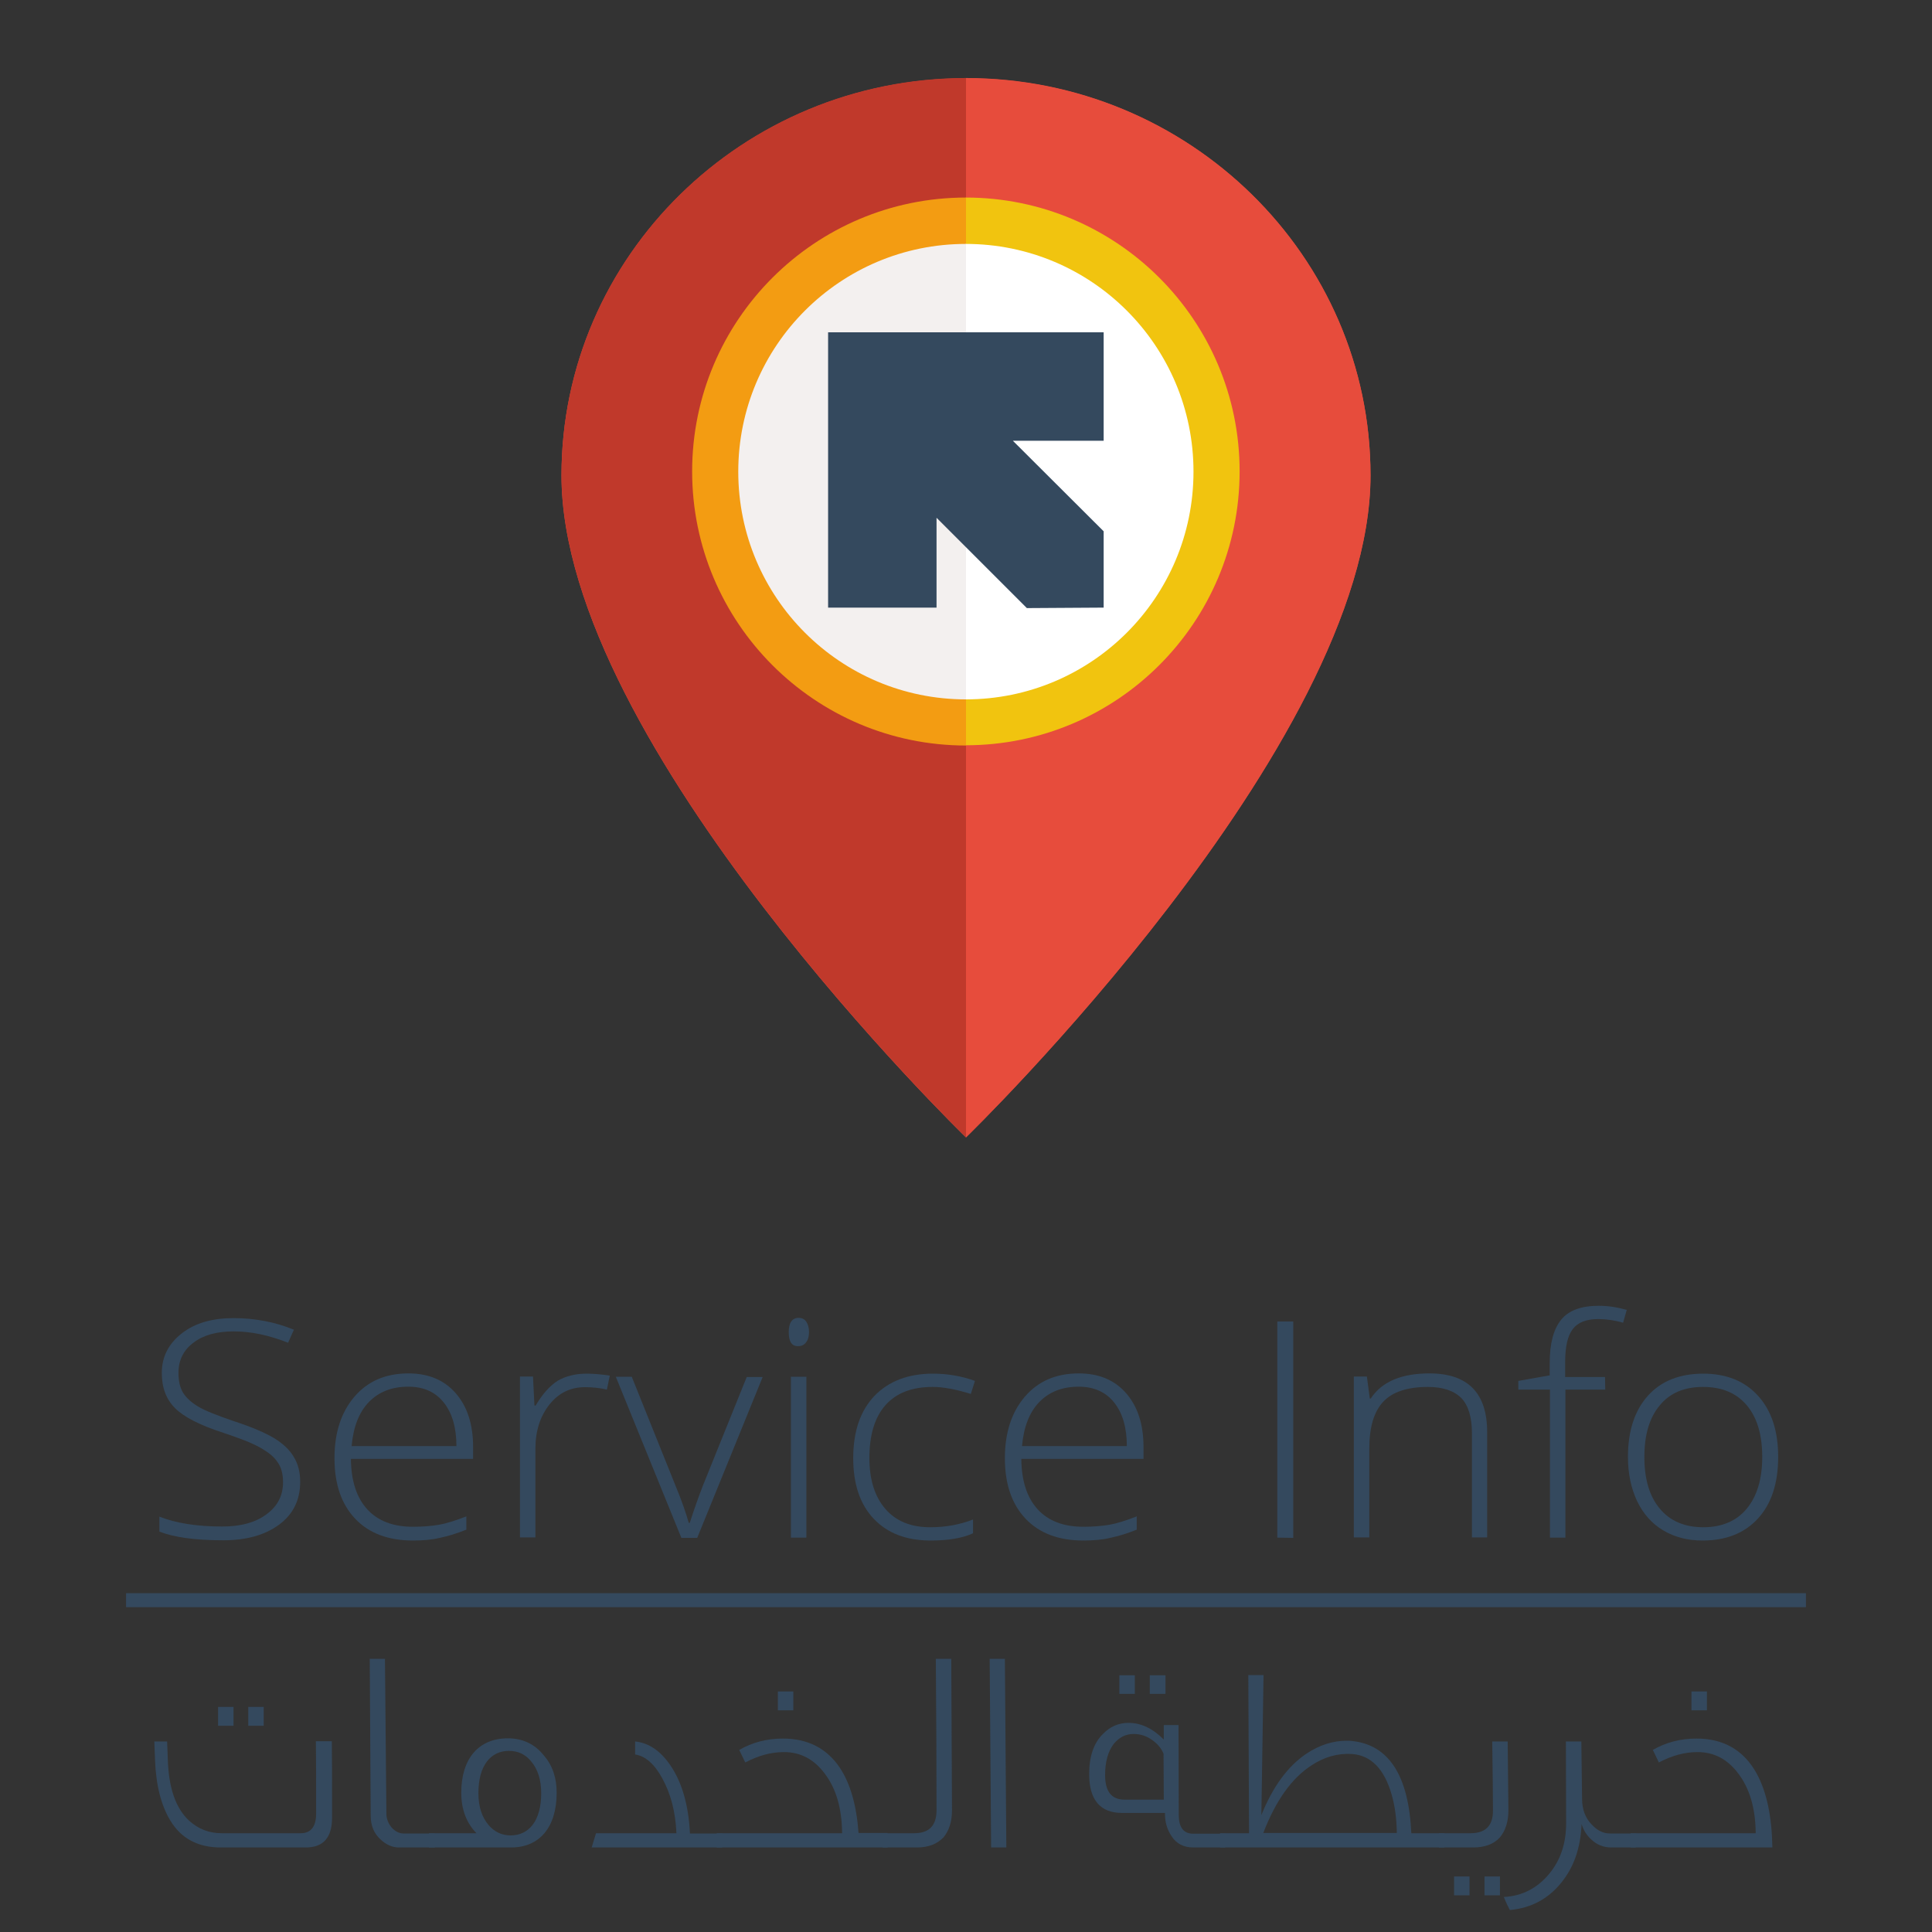 <?xml version="1.0" encoding="utf-8"?>
<!-- Generator: Adobe Illustrator 17.1.0, SVG Export Plug-In . SVG Version: 6.00 Build 0)  -->
<!DOCTYPE svg PUBLIC "-//W3C//DTD SVG 1.1//EN" "http://www.w3.org/Graphics/SVG/1.1/DTD/svg11.dtd">
<svg version="1.1" id="Objects" xmlns="http://www.w3.org/2000/svg" xmlns:xlink="http://www.w3.org/1999/xlink" x="0px" y="0px"
	 viewBox="0 0 800 800" style="enable-background:new 0 0 800 800;" xml:space="preserve">
<rect x="0" y="0" width="800" height="800" fill="#333333" stroke="none"/>
<path style="fill:#E74C3C;" d="M400,32.4c-92.3,0-167.5,73.7-167.5,164.5c0,111.8,167.5,274.1,167.5,274.1s167.5-162.3,167.5-274.1
	C567.5,106,492.3,32.4,400,32.4z M400,32.4C399.9,32.4,400,32.4,400,32.4C400,32.4,400,32.4,400,32.4z"/>
<g>
	<g>
		<g>
			<g>
				<path style="fill:#34495E;" d="M137.5,752.6c0,8.3-3.6,12.4-10.9,12.4H91.4c-9.4,0-16.4-3.7-20.9-11.2
					c-3.7-6.1-5.9-14.4-6.3-24.9l-0.3-7.8h5.3l0.3,7.8c0.4,11.4,3.2,19.8,8.8,25c3.9,3.5,8.3,5.2,13.5,5.2h32.7
					c4.2,0,6.4-2.7,6.4-8.1c0-13.5,0-23.5-0.1-30h6.6C137.5,727,137.5,737.4,137.5,752.6z M96.7,714.6h-6.4v-7.8h6.4V714.6z
					 M109.2,714.6h-6.4v-7.8h6.4V714.6z"/>
				<path style="fill:#34495E;" d="M180,765h-14.8c-2.7,0-5.2-1.1-7.5-3.2c-2.8-2.5-4.2-5.8-4.2-9.9l-0.4-65h6.3L160,751
					c0,4.4,3.5,8.2,7,8.2h13L180,765L180,765z"/>
				<path style="fill:#34495E;" d="M230.5,742.4c0,14.3-7.2,22.8-19.3,22.6h-33.6v-5.9h19.7c-4.2-4.3-6.3-9.9-6.3-16.8
					c0-14.1,7.2-22.5,19.3-22.5c6.1,0,11.2,2.4,14.9,7.1C228.9,731.2,230.5,736.3,230.5,742.4z M224.1,742.5c0-5.7-1.5-10-4.2-13.2
					c-2.4-2.9-5.4-4.3-9.2-4.3c-3.7,0-6.8,1.5-9,4.3c-2.4,3.1-3.6,7.6-3.6,13.2c0,5.7,1.5,10,4.2,13.2c2.5,2.9,5.5,4.3,9.2,4.3
					c3.7,0,6.8-1.5,9-4.3C222.9,752.6,224.1,748.1,224.1,742.5z"/>
				<path style="fill:#34495E;" d="M299,765h-54l1.8-5.9h33.3c-0.4-8.8-2.3-16.2-5.8-22.6c-3.2-6-7.1-9.4-11.3-10v-5.4
					c5.7,0.6,10.5,3.9,14.6,9.9c4.7,6.9,7.5,16.2,8.1,28.2H299V765z"/>
				<path style="fill:#34495E;" d="M367.5,765H350h-53.2v-5.9h51.9c-0.1-10.4-2.5-18.5-7.2-24.7c-4.4-5.9-10-8.9-16.9-8.9
					c-5.4,0-10.7,1.5-16,4.3l-2.5-5.2c5.4-3.1,11.4-4.7,18.1-4.7c10.2,0,18.1,4,23.5,12c4.4,6.6,7,15.7,7.8,27.1h12L367.5,765
					L367.5,765z M328.5,708.2h-6.4v-7.8h6.4V708.2z"/>
				<path style="fill:#34495E;" d="M394.2,749.6c0,4.7-1.2,8.4-3.5,11.2c-2.7,2.8-6.3,4.2-11.1,4.2h-14.2v-5.9h13.1
					c6.3,0,9.3-3.2,9.3-9.6c0-16.9-0.1-37.7-0.3-62.6h6.4C394,703.6,394.1,724.4,394.2,749.6z"/>
				<path style="fill:#34495E;" d="M416.7,765h-6.3l-0.6-78.1h6.3L416.7,765z"/>
				<path style="fill:#34495E;" d="M507.3,765h-13.2c-4,0-7-1.6-9-4.7c-1.8-2.7-2.8-5.9-2.7-9.6h-17.8c-9,0-13.6-5.4-13.6-16.1
					c0-7.3,1.9-12.9,5.7-16.6c2.9-3,6.4-4.6,10.6-4.6c5.2,0,10,2.3,14.6,6.9v-6h6.1l0.1,37.2c0,5.2,2,7.8,6,7.8h13.2L507.3,765
					L507.3,765z M481.9,745.2l-0.1-19c-0.9-2.3-2.5-4.1-4.7-5.7c-2.4-1.7-4.9-2.5-7.7-2.5c-3.4,0-6.1,1.5-8.3,4.2
					c-2.3,3.1-3.5,7.3-3.5,12.8c0,6.9,2.7,10.2,8.1,10.2H481.9z M469.9,701.4h-6.4v-7.7h6.4V701.4z M482.6,701.4h-6.5v-7.7h6.5
					V701.4z"/>
				<path style="fill:#34495E;" d="M598.1,765h-92.9v-5.9h12l-0.3-65.5h6.3l-0.9,58c4.7-11.7,10.9-20.2,18.6-25.4
					c5.4-3.6,10.9-5.4,16.8-5.4c0.7,0,1.5,0,2.1,0.1c15.3,1.6,23.5,14.3,24.6,38.2h13.7L598.1,765L598.1,765z M578.4,759.1
					c-0.1-6.1-0.8-11.3-2.1-15.8c-3-10.7-8.5-16.4-16.4-17c-5.9-0.4-11.6,1.2-17,4.8c-8.1,5.3-14.7,14.6-19.8,27.9H578.4z"/>
				<path style="fill:#34495E;" d="M624.6,749.6c0,4.7-1.2,8.4-3.5,11.2c-2.5,2.8-6.3,4.2-11.1,4.2h-14.2v-5.9h13.1
					c6.3,0,9.4-3.2,9.3-9.6c0-5.4-0.1-14.9-0.3-28.4h6.4L624.6,749.6z M608.5,784.8h-6.4V777h6.4V784.8z M621.1,784.8h-6.4V777h6.4
					V784.8z"/>
				<path style="fill:#34495E;" d="M677.3,765h-10.1c-3.2,0-6-1.1-8.4-3.4c-1.8-1.7-3.1-3.7-3.9-6.3c-0.4,9.7-3.1,17.8-8.5,24.4
					c-5.4,6.6-12.4,10.4-21.2,11.2c-0.6-1.1-1.5-2.9-2.5-5.4c7.6-0.4,13.8-3.6,18.8-9.6c4.7-5.7,7-12.6,7-20.9l-0.1-33.9h6.4
					l0.3,23.7c0,4.3,1.3,8,4,10.7c2.3,2.5,4.8,3.7,7.5,3.7h10.9L677.3,765L677.3,765z"/>
				<path style="fill:#34495E;" d="M733.9,765h-58.7v-5.9H727c-0.1-10.4-2.5-18.5-7.2-24.7c-4.4-5.9-10-8.9-16.9-8.9
					c-5.4,0-10.7,1.5-16,4.3l-2.5-5.2c5.4-3.1,11.4-4.7,18.1-4.7c11.2,0,19.5,4.8,24.8,14.3C731.6,742,733.7,752.3,733.9,765z
					 M706.8,708.2h-6.4v-7.8h6.4V708.2z"/>
			</g>
		</g>
		<g>
			<path style="fill:#34495E;" d="M124.3,613.6c0,7.5-2.9,13.4-8.7,17.7c-5.8,4.3-13.5,6.5-23.1,6.5c-11.5,0-20.4-1.2-26.5-3.6V628
				c6.8,2.7,15.5,4.1,26,4.1c7.7,0,13.9-1.7,18.4-5.1c4.6-3.4,6.8-7.8,6.8-13.2c0-3.4-0.7-6.2-2.3-8.4c-1.5-2.3-4-4.2-7.4-6.1
				s-8.4-3.8-15-6c-9.6-3.1-16.3-6.5-20-10.2c-3.7-3.7-5.5-8.5-5.5-14.6c0-6.7,2.8-12.1,8.3-16.4s12.7-6.3,21.4-6.3
				c8.8,0,17.2,1.6,25,4.8l-2.4,5.4c-7.9-3.1-15.3-4.7-22.5-4.7c-7,0-12.5,1.5-16.6,4.6c-4.2,3.1-6.3,7.3-6.3,12.6
				c0,3.3,0.6,6,1.9,8.2c1.3,2.1,3.4,4,6.2,5.7s7.9,3.7,14.9,6.1c7.4,2.4,12.9,4.8,16.6,7c3.7,2.3,6.4,4.8,8.1,7.7
				C123.4,606.1,124.3,609.5,124.3,613.6z"/>
			<path style="fill:#34495E;" d="M171,637.9c-10.2,0-18.2-3-23.9-9c-5.7-6-8.6-14.3-8.6-25.1c0-10.6,2.8-19.1,8.3-25.5
				c5.5-6.4,12.9-9.6,22.3-9.6c8.3,0,14.8,2.7,19.6,8.2c4.8,5.5,7.2,12.9,7.2,22.3v4.9h-50.6c0.1,9.2,2.4,16.1,6.8,20.9
				c4.4,4.8,10.7,7.2,18.9,7.2c4,0,7.5-0.3,10.6-0.8c3-0.5,6.9-1.7,11.5-3.5v5.5c-4,1.6-7.6,2.7-11,3.4
				C178.8,637.6,175,637.9,171,637.9z M169.1,574.2c-6.8,0-12.2,2.1-16.3,6.3c-4.1,4.2-6.5,10.3-7.2,18.3h43.4
				c0-7.7-1.8-13.8-5.3-18.1C180.3,576.4,175.4,574.2,169.1,574.2z"/>
			<path style="fill:#34495E;" d="M242.9,568.8c3,0,6.2,0.3,9.6,0.8l-1.2,5.8c-2.9-0.7-6-1-9.1-1c-6,0-10.9,2.4-14.7,7.2
				c-3.8,4.8-5.8,10.9-5.8,18.3v36.7h-6.4v-66.6h5.4l0.6,12h0.5c2.9-4.9,6-8.3,9.2-10.3C234.3,569.8,238.3,568.8,242.9,568.8z"/>
			<path style="fill:#34495E;" d="M282.1,636.7L255,570.1h6.6l18.2,45.3c2.4,5.8,4.2,10.9,5.4,15.2h0.4c1.8-5.5,3.6-10.7,5.4-15.3
				l18.2-45.1h6.6l-27.1,66.6H282.1z"/>
			<path style="fill:#34495E;" d="M326.6,551.6c0-3.9,1.4-5.9,4.1-5.9c1.3,0,2.4,0.5,3.1,1.5c0.7,1,1.2,2.5,1.2,4.3
				c0,1.8-0.4,3.3-1.2,4.3c-0.7,1-1.8,1.6-3.1,1.6C327.9,557.6,326.6,555.6,326.6,551.6z M333.9,636.7h-6.4v-66.6h6.4V636.7z"/>
			<path style="fill:#34495E;" d="M385.4,637.9c-10.1,0-17.9-3-23.6-9c-5.7-6-8.5-14.4-8.5-25.1c0-11,2.9-19.6,8.8-25.8
				c5.9-6.1,14-9.2,24.2-9.2c6.1,0,11.9,1,17.4,3l-1.7,5.4c-6.1-1.9-11.4-2.9-15.8-2.9c-8.6,0-15.1,2.5-19.6,7.6
				c-4.4,5-6.6,12.3-6.6,21.8c0,9,2.2,16,6.6,21.1c4.4,5.1,10.6,7.6,18.6,7.6c6.4,0,12.3-1.1,17.7-3.2v5.7
				C398.6,636.9,392.7,637.9,385.4,637.9z"/>
			<path style="fill:#34495E;" d="M448.6,637.9c-10.2,0-18.2-3-23.9-9c-5.7-6-8.6-14.3-8.6-25.1c0-10.6,2.8-19.1,8.3-25.5
				c5.5-6.4,12.9-9.6,22.3-9.6c8.3,0,14.8,2.7,19.6,8.2c4.8,5.5,7.2,12.9,7.2,22.3v4.9h-50.6c0.1,9.2,2.4,16.1,6.8,20.9
				c4.4,4.8,10.7,7.2,18.9,7.2c4,0,7.5-0.3,10.6-0.8c3-0.5,6.9-1.7,11.5-3.5v5.5c-4,1.6-7.6,2.7-11,3.4
				C456.4,637.6,452.6,637.9,448.6,637.9z M446.7,574.2c-6.8,0-12.2,2.1-16.3,6.3c-4.1,4.2-6.5,10.3-7.2,18.3h43.4
				c0-7.7-1.8-13.8-5.3-18.1C457.9,576.4,452.9,574.2,446.7,574.2z"/>
			<path style="fill:#34495E;" d="M528.9,636.7v-89.5h6.6v89.6L528.9,636.7L528.9,636.7z"/>
			<path style="fill:#34495E;" d="M609.5,636.7v-43.2c0-6.7-1.5-11.6-4.4-14.6c-3-3-7.6-4.6-13.8-4.6c-8.4,0-14.6,2-18.4,6
				c-3.9,4-5.9,10.5-5.9,19.6v36.7h-6.4v-66.6h5.4l1.2,9.1h0.4c4.6-7,12.7-10.4,24.3-10.4c15.9,0,23.9,8.1,23.9,24.3v43.6H609.5z"/>
			<path style="fill:#34495E;" d="M664.7,575.4h-16.5v61.3h-6.4v-61.3h-13.1v-3.6l13-2.3v-5.1c0-8.2,1.6-14.1,4.8-18
				c3.1-3.8,8.3-5.7,15.5-5.7c3.9,0,7.7,0.6,11.6,1.7l-1.5,5.3c-3.5-1-6.9-1.5-10.3-1.5c-5,0-8.5,1.4-10.6,4.2s-3.1,7.3-3.1,13.6
				v6.2h16.5L664.7,575.4L664.7,575.4z"/>
			<path style="fill:#34495E;" d="M736.3,603.3c0,10.9-2.8,19.4-8.3,25.4c-5.5,6.1-13.2,9.2-23,9.2c-6.2,0-11.6-1.4-16.3-4.2
				c-4.7-2.8-8.3-6.9-10.8-12.1c-2.5-5.3-3.8-11.4-3.8-18.3c0-10.9,2.8-19.3,8.3-25.4c5.5-6.1,13.2-9.1,22.9-9.1
				c9.6,0,17.2,3.1,22.7,9.2C733.6,584.2,736.3,592.6,736.3,603.3z M680.9,603.3c0,9.2,2.1,16.3,6.4,21.4c4.2,5.1,10.3,7.7,18,7.7
				s13.8-2.6,18-7.7c4.2-5.1,6.4-12.2,6.4-21.4c0-9.2-2.1-16.3-6.4-21.4c-4.3-5.1-10.3-7.6-18.1-7.6s-13.7,2.5-17.9,7.6
				C683,587,680.9,594.1,680.9,603.3z"/>
		</g>
		<g>
			<rect x="52.2" y="659.7" style="fill:#34495E;" width="695.6" height="5.8"/>
		</g>
	</g>
</g>
<g>
	<path style="fill:#E74C3C;" d="M567.5,196.8c0-90.8-75.2-164.5-167.5-164.5c-0.1,0,0.1,0,0,0v438.6
		C400,470.9,567.5,308.7,567.5,196.8"/>
	<path style="fill:#C0392B;" d="M232.5,196.8c0-90.8,75.2-164.5,167.5-164.5c0.1,0-0.1,0,0,0v438.6
		C400,470.9,232.5,308.7,232.5,196.8"/>
</g>
<g>
	<path style="fill:#F1C40F;" d="M399.9,81.8c62.6,0,113.4,50.8,113.4,113.4s-50.8,113.4-113.4,113.4V81.8z"/>
	<path style="fill:#F39C12;" d="M400,81.8c-62.6,0-113.4,50.8-113.4,113.4S337.4,308.7,400,308.7V81.8z"/>
</g>
<g>
	<path style="fill:#FFFFFF;" d="M399.9,101c52.1,0,94.3,42.2,94.3,94.3s-42.2,94.3-94.3,94.3V101z"/>
	<path style="fill:#F3F0EF;" d="M400,101c-52.1,0-94.3,42.2-94.3,94.3s42.2,94.3,94.3,94.3V101z"/>
</g>
<polygon style="fill:#34495E;" points="457,220 419.4,182.5 457,182.5 457,137.6 387.8,137.6 342.9,137.6 342.9,182.5 342.9,251.6 
	387.8,251.6 387.8,214.4 425.2,251.8 457,251.6 "/>
</svg>
